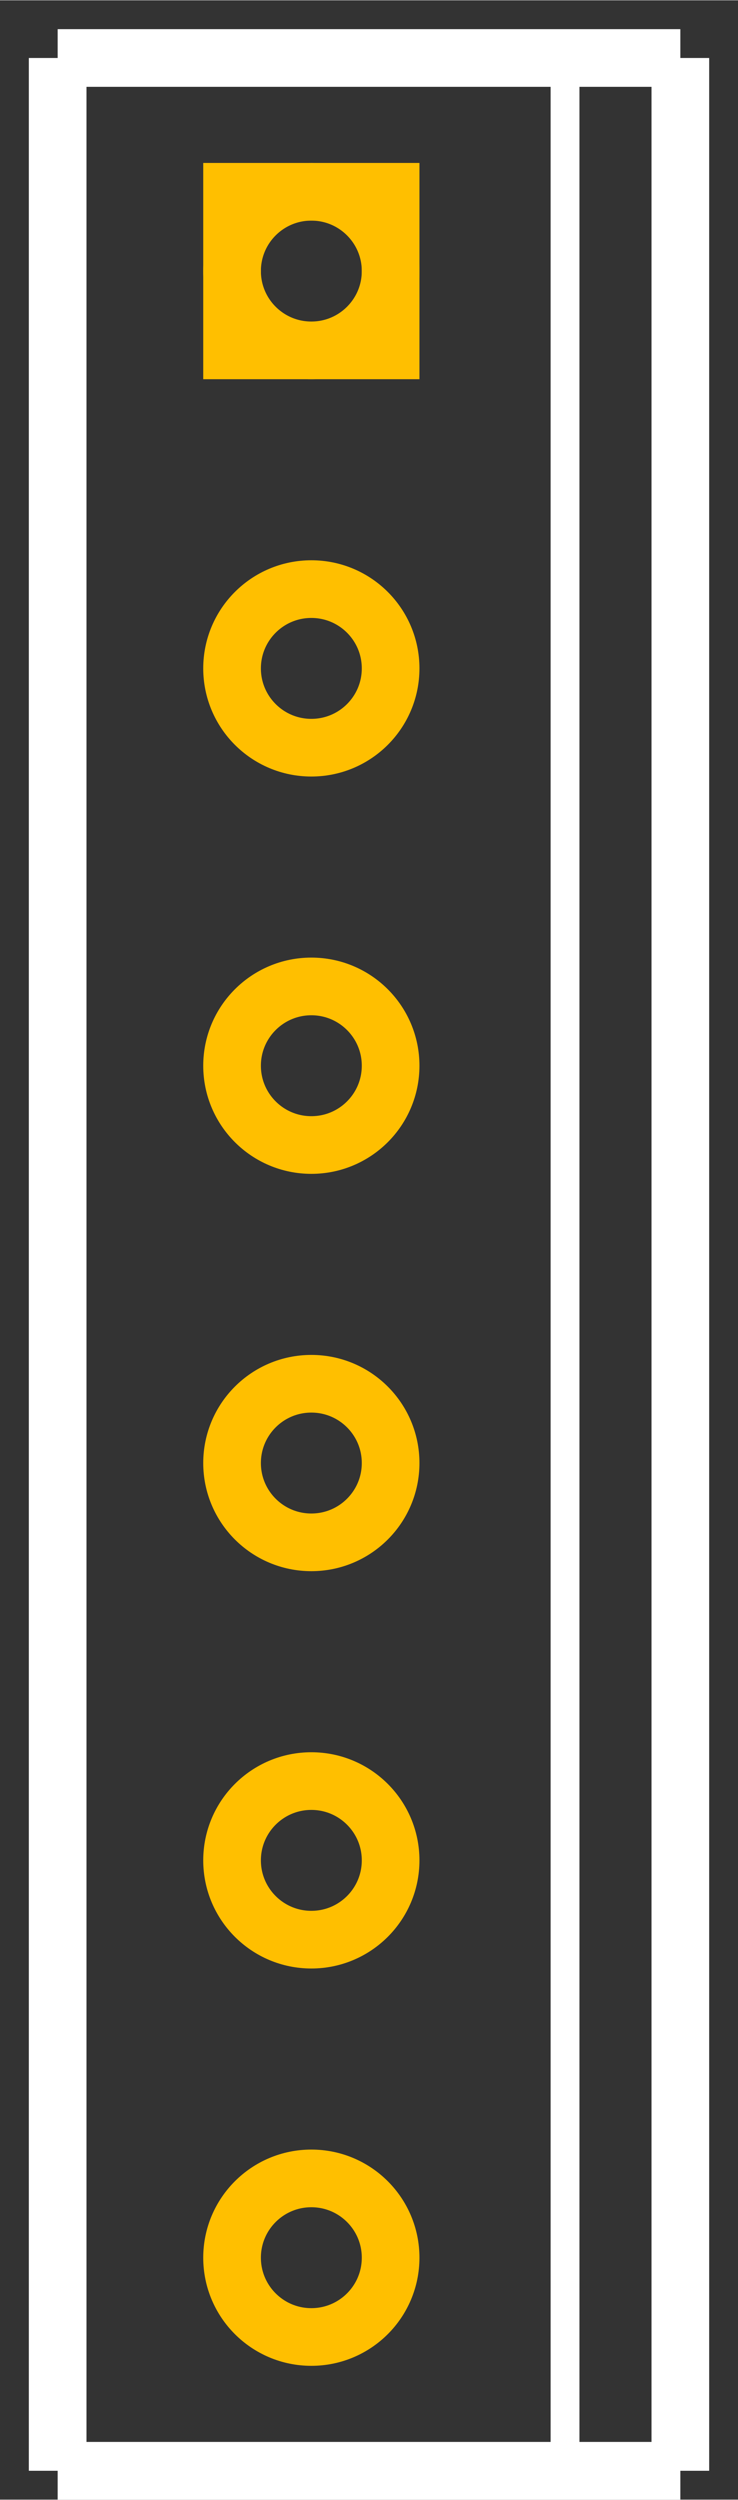 <?xml version="1.0" encoding="UTF-8" standalone="no"?>
<svg
   width="0.256in"
   version="1.2"
   height="0.867in"
   viewBox="0 0 256.0 866.772"
   baseProfile="tiny"
   id="svg2">
  <rect x="0" y="0" width="256.0" height="866.772" fill="#333333" stroke="none"/>
  <desc
     id="desc4">Fritzing footprint SVG</desc>
  <g
     id="silkscreen">
    <line id="vertical-left" 
       y1="20"
       x1="20"
       y2="856.772"
       x2="20"
       stroke="white" stroke-width="20" />
    <line id="bottom" 
       y1="856.772"
       x1="20"
       y2="856.772"
       x2="236.0"
       stroke="white" stroke-width="20" />
    <line id="vertical-right" 
       y1="856.772"
       x1="236.0"
       y2="20"
       x2="236.0"
       stroke="white" stroke-width="20" />
    <line id="top" 
       y1="20"
       x1="236.0"
       y2="20"
       x2="20"
       stroke="white" stroke-width="20" />
    <line id="mid-vertical" 
       y1="856.772"
       x1="196.0"
       y2="20"
       x2="196.0"
       stroke="white" stroke-width="10" />
  </g>
  <g
     id="copper0">
    <rect
       width="55"
       x="80.5"
       y="66.398"
       height="55"
       id="rect20"
       stroke="rgb(255, 191, 0)" fill="none" stroke-width="20" />
    <circle
       cx="108.0"
       cy="93.898"
       r="27.5"
       id="connector0pin"
       stroke="rgb(255, 191, 0)" fill="none" stroke-width="20" />
    <circle
       cx="108.0"
       cy="231.693"
       r="27.5"
       id="connector1pin"
       stroke="rgb(255, 191, 0)" fill="none" stroke-width="20" />
    <circle
       cx="108.0"
       cy="369.488"
       r="27.5"
       id="connector2pin"
       stroke="rgb(255, 191, 0)" fill="none" stroke-width="20" />
    <circle
       cx="108.0"
       cy="507.283"
       r="27.5"
       id="connector3pin"
       stroke="rgb(255, 191, 0)" fill="none" stroke-width="20" />
    <circle
       cx="108.0"
       cy="645.079"
       r="27.5"
       id="connector4pin"
       stroke="rgb(255, 191, 0)" fill="none" stroke-width="20" />
    <circle
       cx="108.0"
       cy="782.874"
       r="27.5"
       id="connector5pin"
       stroke="rgb(255, 191, 0)" fill="none" stroke-width="20" />
  </g>
  <g
     id="keepout" />
  <g
     id="soldermask" />
  <g
     id="outline" />
</svg>
